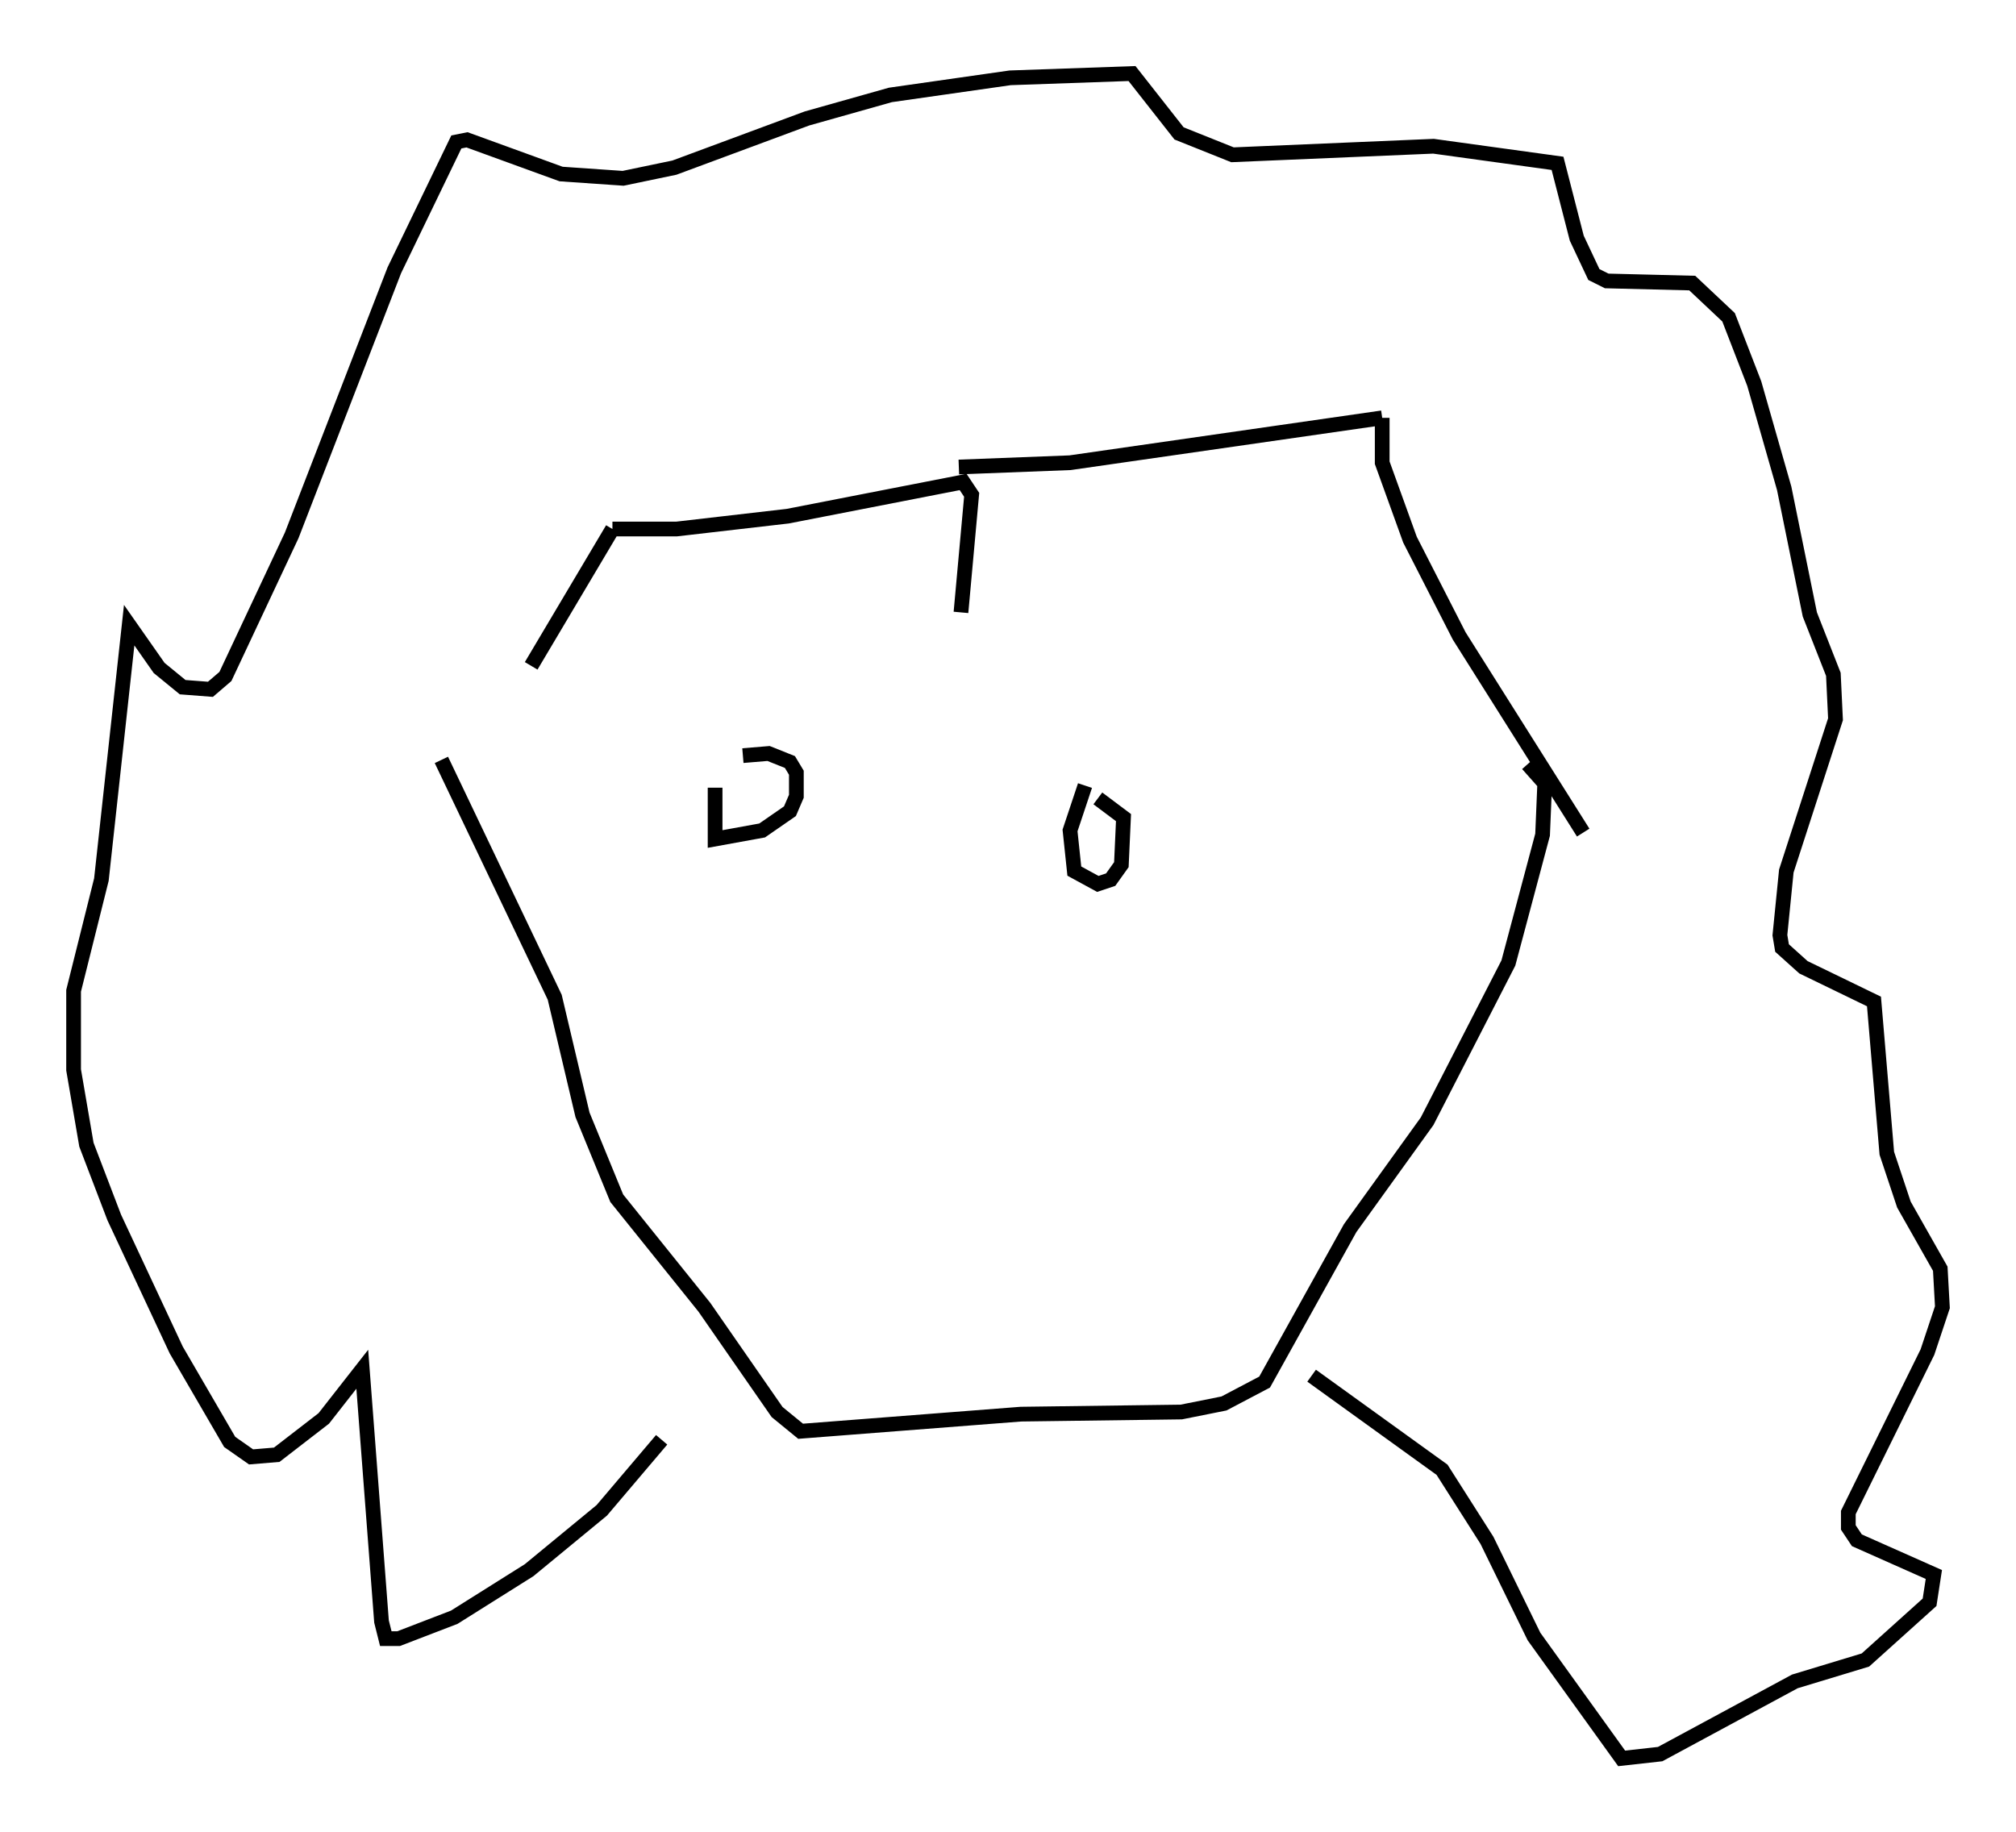 <?xml version="1.0" encoding="utf-8" ?>
<svg baseProfile="full" height="124.458" version="1.1" width="136.949" xmlns="http://www.w3.org/2000/svg" xmlns:ev="http://www.w3.org/2001/xml-events" xmlns:xlink="http://www.w3.org/1999/xlink"><defs /><rect fill="white" height="124.458" width="136.949" x="0" y="0" /><path d="M34.195, 49.447 m1.888, -4.212 l5.52, -9.296 m0.0, 0.0 l4.358, 0.0 7.553, -0.872 l11.911, -2.324 0.581, 0.872 l-0.726, 7.989 m-0.145, -9.877 l7.553, -0.291 21.207, -3.05 m0.0, 0.0 l0.0, 3.05 1.888, 5.229 l3.341, 6.536 8.425, 13.363 m-77.564, -4.939 l7.698, 16.123 1.888, 7.989 l2.324, 5.665 5.955, 7.408 l4.939, 7.117 1.598, 1.307 l14.961, -1.162 10.894, -0.145 l2.905, -0.581 2.76, -1.453 l5.81, -10.458 5.229, -7.263 l5.52, -10.749 2.324, -8.715 l0.145, -3.486 -1.162, -1.307 m-55.195, 1.598 l0.0, 3.486 3.196, -0.581 l1.888, -1.307 0.436, -1.017 l0.0, -1.598 -0.436, -0.726 l-1.453, -0.581 -1.743, 0.145 m23.24, 2.034 l-1.017, 3.05 0.291, 2.76 l1.598, 0.872 0.872, -0.291 l0.726, -1.017 0.145, -3.196 l-1.743, -1.307 m-29.631, 43.575 l-4.067, 4.793 -4.939, 4.067 l-5.084, 3.196 -3.777, 1.453 l-0.872, 0.0 -0.291, -1.162 l-1.307, -17.14 -2.615, 3.341 l-3.196, 2.469 -1.743, 0.145 l-1.453, -1.017 -3.631, -6.246 l-4.212, -9.006 -1.888, -4.939 l-0.872, -5.084 0.0, -5.374 l1.888, -7.553 1.888, -17.285 l2.034, 2.905 1.598, 1.307 l1.888, 0.145 1.017, -0.872 l4.503, -9.587 6.972, -18.011 l4.212, -8.715 0.726, -0.145 l6.391, 2.324 4.212, 0.291 l3.486, -0.726 9.006, -3.341 l5.665, -1.598 8.134, -1.162 l8.279, -0.291 3.196, 4.067 l3.631, 1.453 13.654, -0.581 l8.425, 1.162 1.307, 5.084 l1.162, 2.469 0.872, 0.436 l5.81, 0.145 2.469, 2.324 l1.743, 4.503 2.034, 7.117 l1.743, 8.57 1.598, 4.067 l0.145, 3.05 -3.341, 10.313 l-0.436, 4.358 0.145, 0.872 l1.453, 1.307 4.793, 2.324 l0.872, 10.313 1.162, 3.486 l2.469, 4.358 0.145, 2.615 l-1.017, 3.05 -5.374, 10.894 l0.0, 1.017 0.581, 0.872 l5.229, 2.324 -0.291, 1.888 l-4.358, 3.922 -4.793, 1.453 l-9.151, 4.939 -2.615, 0.291 l-5.955, -8.279 -3.196, -6.536 l-3.05, -4.793 -8.86, -6.391 " fill="none" stroke="black" stroke-width="1" /></svg>